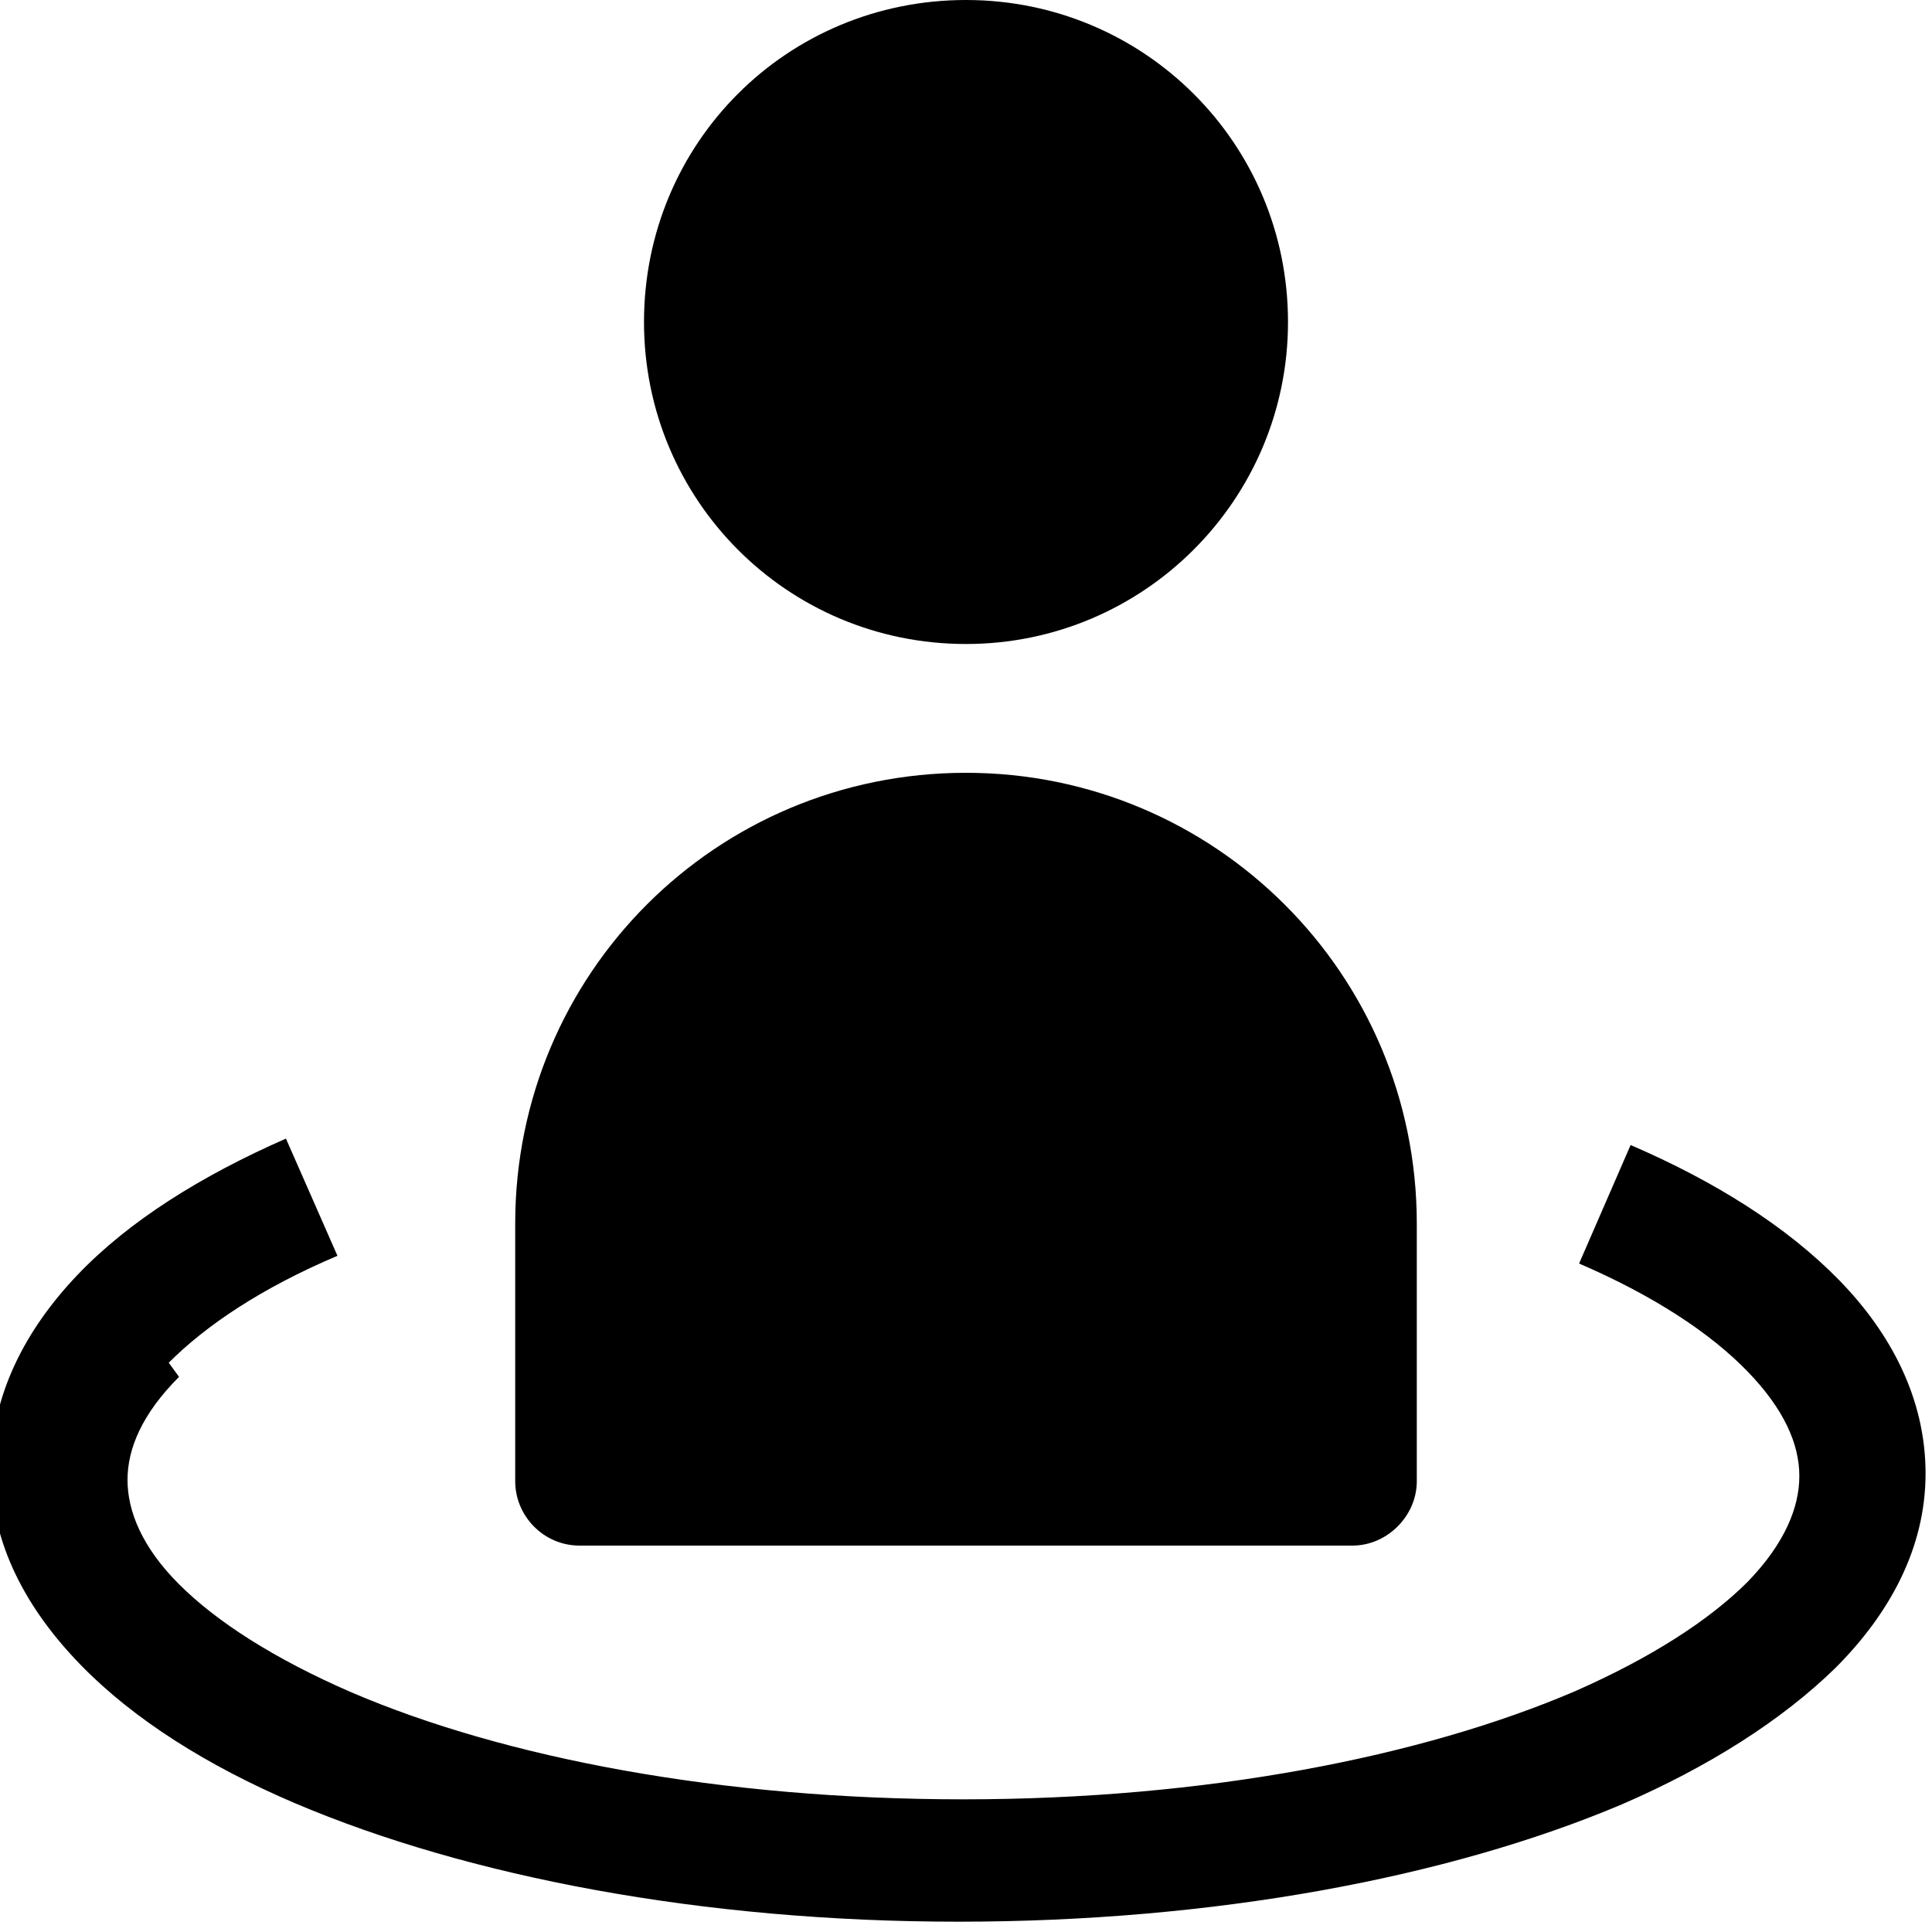 <svg viewBox="0 0 15 15" xmlns="http://www.w3.org/2000/svg"><g><path d="M5 2.5C5 1.11 6.11 0 7.5 0 8.88 0 10 1.11 10 2.5 10 3.88 8.88 5 7.5 5 6.11 5 5 3.88 5 2.5Z"/><path d="M7.5 6C5.56 6 4 7.56 4 9.5v2c0 .27.22.5.5.5h6c.27 0 .5-.23.5-.5v-2C11 7.56 9.43 6 7.5 6Z"/><path d="M1.39 10.69c-.29.29-.4.56-.4.8s.11.52.4.81c.29.29.74.58 1.34.84 1.19.51 2.87.83 4.75.83s3.56-.33 4.75-.84c.59-.26 1.04-.55 1.34-.85 .29-.3.4-.58.4-.82 0-.25-.12-.52-.4-.81 -.29-.3-.73-.59-1.31-.84l.4-.92c.65.28 1.21.63 1.62 1.05 .4.41.67.92.67 1.5s-.28 1.09-.7 1.51c-.42.41-.99.77-1.66 1.06 -1.35.57-3.17.91-5.15.91 -1.99 0-3.81-.35-5.15-.92 -.68-.29-1.25-.65-1.66-1.07 -.42-.43-.7-.94-.7-1.52 0-.58.27-1.09.67-1.51 .4-.42.96-.77 1.62-1.06l.4.91c-.59.25-1.02.54-1.31.83Z"/></g></svg>